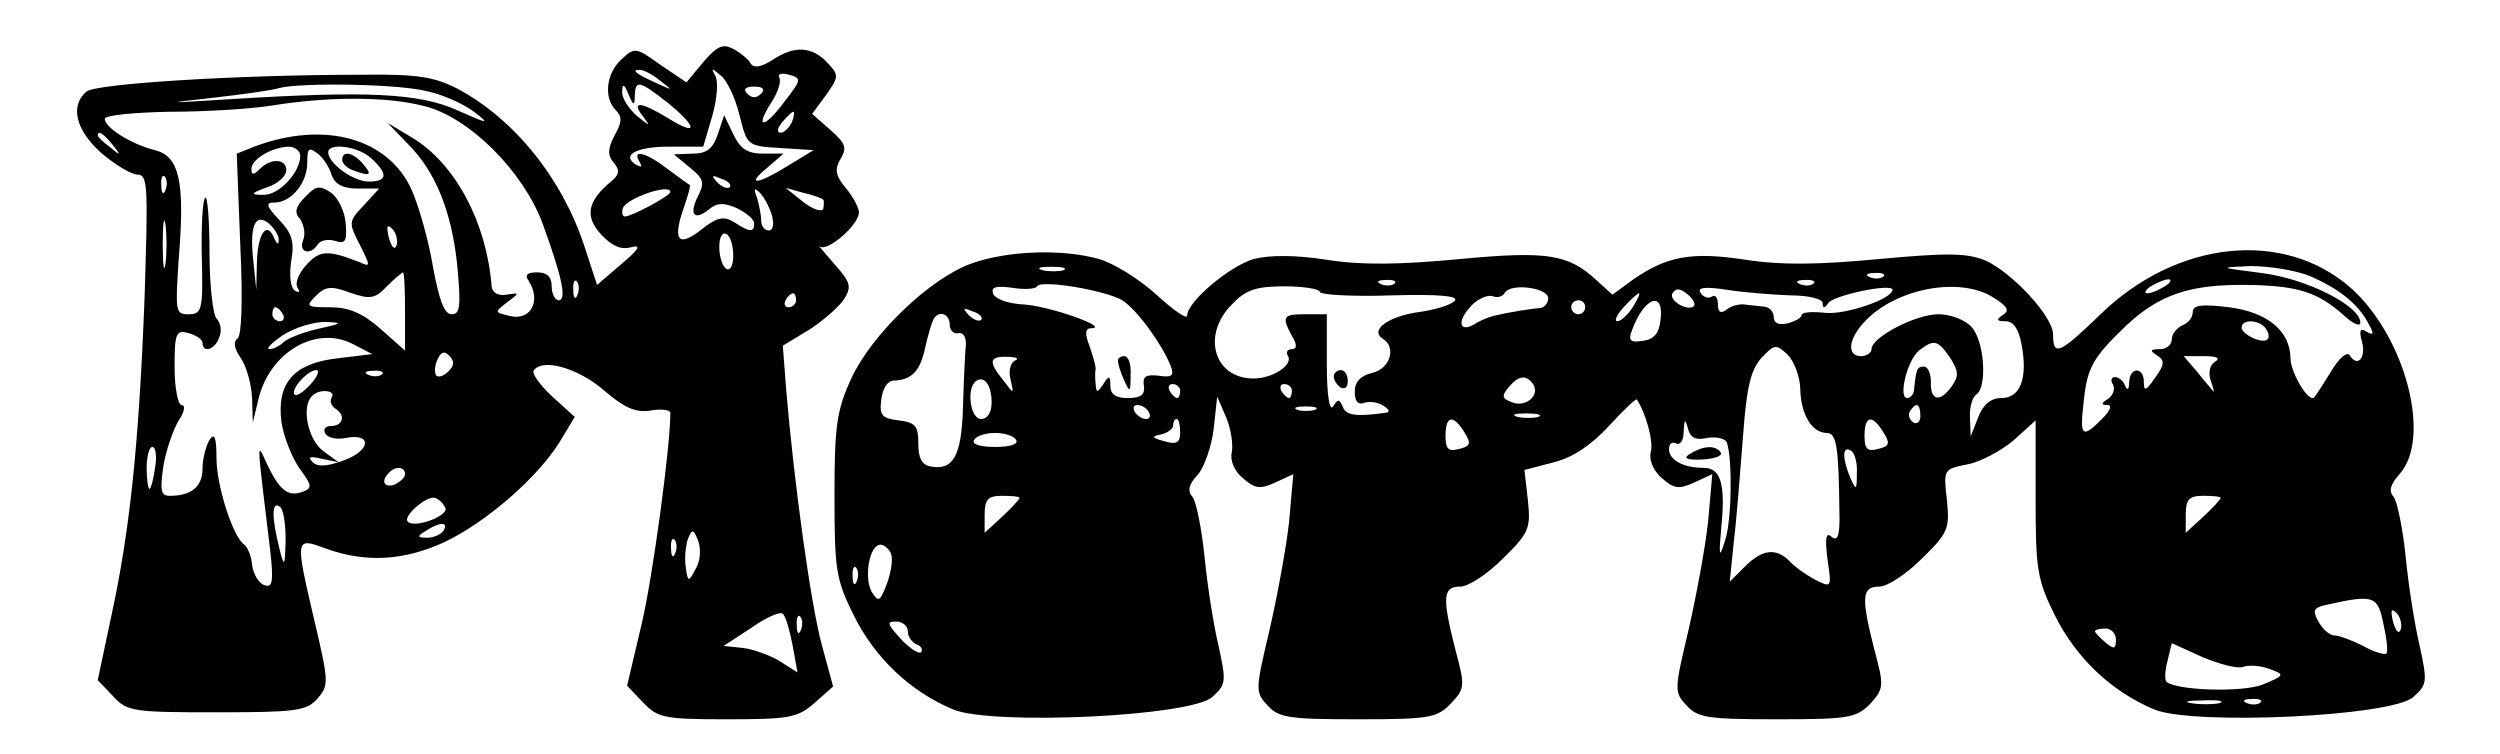 <?xml version="1.0" standalone="no"?>
<!DOCTYPE svg PUBLIC "-//W3C//DTD SVG 20010904//EN"
 "http://www.w3.org/TR/2001/REC-SVG-20010904/DTD/svg10.dtd">
<svg version="1.0" xmlns="http://www.w3.org/2000/svg"
 width="358pt" height="108pt" viewBox="0 0 358 108"
 preserveAspectRatio="xMidYMid meet">

<g transform="translate(0,108) scale(0.1,-0.1)"
fill="#000000" stroke="none">
<path d="M1007 991 l-24 -29 -37 25 c-35 25 -37 26 -56 8 -22 -20 -26 -55 -8
-73 9 -9 9 -17 -2 -36 -10 -19 -10 -29 -1 -39 9 -11 8 -17 -4 -27 -34 -28 -38
-50 -14 -76 16 -17 29 -22 43 -18 15 4 11 -3 -14 -24 l-35 -30 -18 55 c-32 98
-101 183 -182 226 -33 17 -58 21 -135 20 -183 0 -383 -13 -396 -24 -24 -20
-16 -55 21 -88 20 -17 43 -31 52 -31 15 0 15 -18 10 -177 -8 -208 -21 -334
-48 -457 l-19 -90 22 -23 c20 -22 29 -23 148 -23 113 0 129 2 144 19 17 19 17
24 -3 109 -29 124 -29 123 17 106 56 -20 111 -17 169 10 59 28 133 92 165 144
l21 35 -32 29 c-17 16 -29 32 -27 37 12 19 64 4 101 -28 29 -25 45 -32 66 -29
16 3 29 1 29 -3 0 -48 -25 -234 -41 -302 l-21 -89 23 -24 c21 -22 30 -24 120
-24 88 0 101 2 125 23 l27 24 -16 59 c-16 58 -40 234 -51 364 l-5 65 38 23
c20 13 43 33 50 44 11 18 9 24 -16 52 -15 17 -24 28 -19 23 11 -8 56 31 56 49
0 6 -8 22 -19 35 -15 18 -16 27 -7 42 9 15 7 22 -15 41 l-26 23 20 27 c18 26
19 28 2 46 -22 24 -48 25 -79 4 -16 -10 -26 -12 -31 -5 -3 6 -14 15 -25 21
-15 8 -23 4 -43 -19z m-61 -27 c18 -14 18 -14 -6 -3 -31 14 -36 19 -24 19 6 0
19 -7 30 -16z m113 -49 c11 -44 11 -44 59 -47 l47 -3 -36 -22 c-45 -28 -62
-29 -30 -3 l23 20 -29 0 c-23 0 -33 7 -43 28 l-13 27 -9 -27 c-7 -21 -16 -28
-36 -28 l-27 -1 23 -19 c20 -16 21 -22 12 -40 -14 -27 -6 -37 15 -20 12 10 21
10 40 2 14 -7 25 -16 25 -22 0 -13 -6 -13 -29 2 -15 9 -24 7 -47 -11 -33 -26
-41 -15 -25 31 6 17 10 32 9 33 -2 1 -16 11 -32 23 -31 24 -52 29 -40 10 4 -7
3 -8 -5 -4 -22 14 0 26 48 26 l48 0 13 44 c7 25 9 50 4 58 -6 11 -5 11 8 0 9
-7 21 -32 27 -57z m64 19 c-29 -39 -43 -39 -18 0 9 14 14 29 11 35 -3 5 3 7
14 4 18 -5 18 -7 -7 -39z m-510 15 c23 -5 53 -19 67 -30 22 -17 20 -17 -25 3
-55 25 -132 28 -325 16 -95 -6 -97 -6 -25 2 44 5 87 11 95 14 32 8 173 6 213
-5z m296 -6 c1 23 6 22 47 -10 43 -35 44 -49 2 -23 -41 25 -55 26 -37 3 11
-15 10 -14 -9 1 -12 11 -22 26 -21 35 0 12 3 11 9 -4 7 -17 9 -17 9 -2z m181
3 c-7 -7 -13 -7 -20 0 -6 6 -3 10 10 10 13 0 16 -4 10 -10z m-482 -18 c64 -16
141 -93 169 -168 28 -77 35 -110 23 -110 -5 0 -10 9 -10 20 0 14 -7 20 -21 20
-14 0 -18 -4 -12 -12 19 -30 2 -59 -29 -50 -20 5 -20 5 -2 19 19 14 18 14 -1
11 -12 -2 -20 3 -21 12 -7 91 -52 176 -114 213 l-35 21 29 -30 c40 -40 63 -97
71 -176 5 -56 4 -68 -8 -68 -11 0 -18 20 -27 68 -6 37 -20 86 -30 109 -33 75
-125 101 -226 63 l-25 -10 5 -129 c4 -83 2 -132 -4 -136 -6 -4 -5 -14 5 -28 8
-12 15 -37 16 -57 l1 -35 8 33 c16 68 83 107 136 79 l27 -14 -49 -6 c-63 -7
-88 -35 -81 -91 3 -21 15 -51 26 -67 18 -24 18 -28 5 -33 -21 -8 -33 1 -51 38
-16 35 -16 43 4 -123 5 -44 3 -53 -8 -49 -8 2 -16 15 -18 29 -1 13 -7 26 -11
29 -16 10 -40 84 -40 124 0 30 -3 37 -10 26 -5 -8 -10 -27 -10 -41 0 -26 -16
-39 -47 -39 -13 0 -14 8 -9 43 4 23 14 52 22 65 8 12 10 22 4 22 -5 0 -10 24
-10 54 0 49 2 54 20 49 11 -3 20 -9 20 -14 0 -15 18 -10 24 8 4 9 2 21 -4 27
-5 5 -10 48 -10 95 0 46 -3 81 -6 78 -4 -3 -6 -42 -5 -87 2 -74 0 -80 -19 -80
-19 0 -19 4 -14 80 9 110 1 146 -34 155 -33 8 -72 32 -72 45 0 5 42 9 93 10
50 0 117 4 147 9 81 13 165 13 218 -1z m526 -23 c-4 -8 -11 -15 -16 -15 -6 0
-5 6 2 15 7 8 14 15 16 15 2 0 1 -7 -2 -15z m-973 -32 c13 -16 12 -17 -3 -4
-10 7 -18 15 -18 17 0 8 8 3 21 -13z m269 -16 c0 -24 -31 -57 -53 -56 -19 0
-19 2 6 11 15 5 27 16 27 24 0 17 -22 18 -38 2 -9 -9 -12 -9 -12 0 0 14 29 31
53 32 9 0 17 -6 17 -13z m45 -28 c5 -13 16 -19 37 -19 l31 0 -22 -24 c-22 -23
-22 -25 -6 -56 16 -32 16 -33 -1 -25 -44 17 -56 17 -75 -4 -11 -12 -17 -26
-13 -33 4 -6 3 -8 -4 -4 -6 4 -8 21 -5 42 5 28 1 40 -17 59 -19 20 -20 25 -7
25 24 0 47 28 47 57 0 21 2 23 15 13 8 -6 17 -20 20 -31z m57 24 c24 -22 23
-33 -4 -33 -22 0 -58 26 -58 42 0 14 43 9 62 -9z m-295 -45 c-3 -8 -6 -5 -6 6
-1 11 2 17 5 13 3 -3 4 -12 1 -19z m808 4 c-3 -3 -11 0 -18 7 -9 10 -8 11 6 5
10 -3 15 -9 12 -12z m-85 -7 c0 -5 -55 -35 -65 -35 -4 0 -5 6 -3 12 5 14 68
36 68 23z m145 -32 c4 -14 2 -23 -4 -23 -6 0 -11 6 -11 14 0 8 -3 23 -6 33 -5
12 -4 15 3 8 6 -5 14 -20 18 -32z m74 21 c1 -1 1 -7 0 -13 -2 -5 -15 -1 -29
10 l-25 20 25 -7 c14 -3 27 -8 29 -10z m-942 -91 c-2 -16 -4 -3 -4 27 0 30 2
43 4 28 2 -16 2 -40 0 -55z m162 33 c0 -7 -2 -6 -6 2 -10 26 -23 10 -25 -30
l-1 -43 -4 39 c-6 52 2 72 22 56 8 -7 15 -18 14 -24z m169 -7 c-3 -8 -7 -3
-11 10 -4 17 -3 21 5 13 5 -5 8 -16 6 -23z m482 -15 c0 -14 -4 -22 -10 -19 -5
3 -10 17 -10 31 0 14 4 22 10 19 6 -3 10 -17 10 -31z m-470 -80 l0 -56 -35 31
c-26 23 -46 31 -72 31 -34 0 -36 1 -21 16 14 14 22 15 49 5 29 -10 36 -9 53 9
11 11 22 20 23 20 2 0 3 -25 3 -56z m247 24 c-3 -8 -6 -5 -6 6 -1 11 2 17 5
13 3 -3 4 -12 1 -19z m313 -8 c0 -5 -5 -10 -11 -10 -5 0 -7 5 -4 10 3 6 8 10
11 10 2 0 4 -4 4 -10z m-735 -20 c3 -5 1 -10 -4 -10 -6 0 -11 5 -11 10 0 6 2
10 4 10 3 0 8 -4 11 -10z m50 -21 c-22 -5 -44 -14 -49 -19 -6 -6 -15 -10 -20
-10 -6 0 3 9 19 20 17 11 44 19 60 19 27 -1 26 -2 -10 -10z m187 -61 c-6 -6
-14 -9 -17 -6 -3 3 -3 13 1 22 5 12 10 14 17 7 8 -8 8 -14 -1 -23z m-197 -18
c-10 -11 -20 -18 -23 -15 -7 6 18 35 31 35 5 0 2 -9 -8 -20z m102 14 c-3 -3
-12 -4 -19 -1 -8 3 -5 6 6 6 11 1 17 -2 13 -5z m-72 -33 c-3 -5 -1 -12 5 -16
15 -9 12 -25 -6 -25 -8 0 -12 -5 -8 -11 3 -6 17 -9 30 -6 37 7 35 -18 -3 -32
-24 -9 -38 -10 -45 -3 -8 8 -4 9 13 5 l24 -5 -22 16 c-22 16 -32 64 -16 79 10
11 35 8 28 -2z m-253 -101 c-2 -16 -6 -30 -8 -30 -2 0 -4 14 -4 30 0 17 4 30
8 30 5 0 7 -13 4 -30z m358 -9 c0 -5 -7 -11 -15 -15 -15 -5 -20 5 -8 17 9 10
23 9 23 -2z m58 -49 c3 -11 -44 -29 -54 -19 -8 7 27 38 39 34 6 -2 12 -8 15
-15z m-229 -45 c-1 -40 -2 -40 -9 -12 -11 44 -11 67 0 60 6 -3 9 -25 9 -48z
m226 13 c-3 -5 -14 -10 -23 -10 -15 0 -15 2 -2 10 20 13 33 13 25 0z m361 -55
c-10 -19 -11 -19 -14 3 -2 13 0 31 3 40 6 15 8 15 15 -3 4 -11 3 -29 -4 -40z
m-29 23 c-3 -8 -6 -5 -6 6 -1 11 2 17 5 13 3 -3 4 -12 1 -19z m168 -132 l7
-39 -25 16 c-13 8 -37 17 -52 19 l-29 3 40 26 c21 15 42 24 45 20 4 -3 10 -24
14 -45z m12 22 c-3 -8 -6 -5 -6 6 -1 11 2 17 5 13 3 -3 4 -12 1 -19z"/>
<path d="M437 798 c-14 -14 -16 -23 -7 -32 5 -8 8 -21 4 -30 -7 -18 11 -22 21
-6 4 6 15 8 25 5 15 -5 17 0 15 25 -1 17 -11 37 -21 44 -16 11 -22 10 -37 -6z"/>
<path d="M490 851 c0 -5 7 -12 16 -15 24 -9 28 -7 14 9 -14 17 -30 20 -30 6z"/>
<path d="M1392 703 c-60 -21 -144 -102 -173 -165 -21 -46 -24 -68 -24 -168 0
-106 2 -120 28 -172 30 -60 80 -108 142 -134 56 -23 341 -10 371 18 20 18 20
22 9 73 -7 29 -16 86 -20 127 -4 40 -12 79 -17 86 -8 9 -6 18 7 32 9 10 20 40
23 66 l5 46 13 -30 c7 -17 10 -39 8 -49 -3 -11 3 -27 15 -37 18 -16 25 -17 47
-7 l26 12 -6 -68 c-4 -37 -17 -107 -28 -155 -20 -85 -21 -89 -3 -108 16 -18
31 -20 130 -20 103 0 113 2 133 23 20 21 20 25 6 77 -19 75 -18 90 7 90 12 0
39 18 61 40 38 37 40 44 36 83 l-5 44 42 11 c28 7 54 25 79 52 21 23 39 40 40
38 13 -20 24 -60 20 -75 -3 -11 3 -26 15 -37 18 -16 25 -17 47 -7 l26 12 -6
-68 c-4 -37 -17 -107 -28 -155 -20 -85 -21 -89 -3 -108 16 -18 31 -20 130 -20
103 0 113 2 133 22 20 22 20 26 6 78 -19 75 -18 90 7 90 12 0 39 18 61 40 38
37 40 43 36 84 -5 44 -5 44 29 51 18 3 48 19 66 34 l32 29 0 -112 c0 -101 2
-116 28 -168 30 -60 80 -108 142 -134 56 -23 341 -10 371 18 20 18 20 22 9 73
-7 29 -16 86 -20 127 -4 40 -12 79 -17 86 -8 9 -5 18 8 33 47 52 8 198 -70
267 -96 84 -249 68 -358 -38 -59 -57 -68 -61 -68 -29 0 26 -59 89 -97 106 -27
11 -55 11 -153 2 -85 -8 -139 -9 -190 -1 -78 12 -113 5 -161 -28 l-30 -22 -22
20 c-41 38 -70 43 -197 31 -85 -8 -140 -9 -190 -1 -45 7 -82 7 -105 1 -34 -10
-95 -61 -95 -81 0 -6 -20 8 -44 30 -24 22 -61 45 -82 51 -53 15 -131 12 -182
-6z m131 -10 c-7 -2 -21 -2 -30 0 -10 3 -4 5 12 5 17 0 24 -2 18 -5z m1784 -8
c42 -18 70 -40 85 -69 8 -14 7 -17 -3 -11 -9 6 -11 2 -7 -13 7 -24 -6 -39 -17
-21 -4 6 -15 -3 -27 -23 -11 -18 -22 -35 -24 -37 -8 -8 -33 34 -34 55 0 40
-33 67 -88 74 -40 5 -52 3 -52 -7 0 -8 -7 -16 -15 -19 -8 -4 -15 -12 -15 -20
0 -8 -8 -14 -17 -14 -14 0 -15 -2 -4 -9 11 -7 11 -13 -3 -32 -13 -19 -16 -20
-16 -6 0 22 -20 22 -21 0 0 -11 -3 -13 -6 -5 -2 6 -9 12 -14 12 -6 0 -7 -5 -3
-11 3 -6 0 -15 -7 -20 -10 -6 -11 -9 -1 -9 7 0 4 -8 -8 -20 -29 -29 -32 -25
-26 26 5 48 13 62 61 108 47 44 91 59 172 58 74 -1 102 -10 141 -45 12 -11 22
-15 22 -9 0 24 -77 63 -141 71 -62 8 -63 8 -16 10 26 0 64 -6 84 -14z m-610
-1 c-3 -3 -12 -4 -19 -1 -8 3 -5 6 6 6 11 1 17 -2 13 -5z m-1090 -34 c21 -13
57 -63 69 -93 6 -15 3 -18 -17 -15 -18 2 -23 -1 -21 -14 2 -13 -4 -18 -23 -18
-17 0 -25 5 -25 18 0 14 -2 15 -10 2 -9 -13 -10 -13 -11 0 -1 8 -1 18 0 22 0
4 -4 19 -9 33 -7 18 -6 25 3 25 27 1 -61 32 -97 34 -22 1 -42 8 -44 16 -3 9 4
11 27 8 18 -3 34 -2 36 2 6 10 99 -6 122 -20z m390 24 c-3 -3 -12 -4 -19 -1
-8 3 -5 6 6 6 11 1 17 -2 13 -5z m600 0 c-3 -3 -12 -4 -19 -1 -8 3 -5 6 6 6
11 1 17 -2 13 -5z m503 -4 c-8 -5 -19 -10 -25 -10 -5 0 -3 5 5 10 8 5 20 10
25 10 6 0 3 -5 -5 -10z m-1210 -8 c0 -4 46 -7 102 -5 71 2 98 -1 91 -8 -6 -6
-29 -13 -52 -16 -43 -6 -70 -26 -51 -38 20 -12 11 -43 -15 -49 -17 -4 -25 -13
-25 -27 0 -14 5 -19 13 -16 8 3 20 1 28 -4 8 -5 10 -9 4 -10 -43 -6 -57 -4
-62 8 -5 12 -7 12 -14 1 -5 -8 -9 16 -9 60 l0 72 -30 0 c-33 0 -35 -3 -20 -31
8 -13 7 -19 0 -19 -6 0 -9 -4 -6 -9 9 -13 -21 -33 -49 -33 -57 0 -75 63 -30
107 19 20 34 25 75 25 27 0 50 -4 50 -8z m327 -9 c0 -7 -5 -13 -11 -14 -13 -1
-45 -6 -66 -11 -8 -2 -21 -7 -28 -12 -22 -13 -26 3 -7 24 10 12 25 18 32 16 7
-3 15 -1 18 5 9 14 62 7 62 -8z m209 -11 c-9 -9 -37 8 -31 18 5 8 11 7 21 -1
8 -6 12 -14 10 -17z m138 15 c26 0 46 -5 46 -11 0 -8 3 -8 8 0 7 11 92 29 92
19 0 -13 -67 -36 -96 -33 -19 2 -34 1 -34 -3 0 -4 -9 -9 -20 -12 -13 -3 -20 0
-20 9 0 8 -7 15 -15 15 -8 1 -21 2 -27 3 -7 1 -19 -2 -25 -7 -9 -7 -13 -4 -13
7 0 10 -4 15 -9 11 -5 -3 -13 0 -16 6 -5 7 6 9 38 4 25 -4 66 -7 91 -8z m292
-4 c19 -12 22 -18 12 -24 -10 -7 -9 -9 4 -9 11 0 19 -11 23 -34 9 -48 -2 -76
-29 -76 -15 0 -26 -9 -33 -27 l-11 -28 -1 27 c-1 15 4 30 9 33 16 10 12 77 -7
97 -9 10 -30 18 -47 18 -33 0 -96 -33 -96 -50 0 -5 -7 -10 -15 -10 -18 0 -19
19 -2 41 41 54 142 76 193 42z m-518 -13 c-7 -11 -17 -20 -22 -20 -5 0 -1 9 9
20 10 11 20 20 22 20 2 0 -2 -9 -9 -20z m-68 0 c0 -5 -4 -10 -10 -10 -5 0 -10
5 -10 10 0 6 5 10 10 10 6 0 10 -4 10 -10z m108 -17 c-2 -20 -9 -29 -25 -31
-18 -3 -22 0 -16 15 17 47 46 58 41 16z m-973 -1 c-3 -3 -11 0 -18 7 -9 10 -8
11 6 5 10 -3 15 -9 12 -12z m-45 -7 c0 -8 6 -14 13 -12 7 1 11 -7 10 -18 -1
-11 -3 -50 -4 -88 -2 -70 -14 -91 -46 -85 -13 2 -18 12 -18 33 0 25 -4 30 -28
33 -24 3 -28 7 -25 30 2 16 9 27 18 27 26 1 38 14 45 48 4 17 9 35 12 40 7 13
23 8 23 -8z m1885 -6 c4 -6 5 -12 2 -15 -7 -7 -37 7 -37 17 0 13 27 11 35 -2z
m-667 -87 c1 -36 17 -62 38 -62 14 0 17 -20 18 -112 1 -34 -2 -44 -11 -37 -8
8 -10 -1 -6 -32 6 -41 6 -41 -18 -29 -13 7 -30 19 -37 27 -19 19 -39 16 -63
-8 l-22 -22 6 59 c4 32 9 100 13 149 5 70 11 95 26 112 19 20 21 21 38 5 9 -9
18 -32 18 -50z m215 45 c12 -19 12 -26 2 -40 -17 -24 -31 -21 -30 6 0 12 -4
22 -10 22 -10 0 -11 -4 -14 -32 0 -7 -5 -13 -10 -13 -13 0 0 54 17 68 22 17
27 15 45 -11z m-1339 -3 c-7 -3 -10 -15 -7 -27 5 -22 5 -22 -10 -2 -22 27 -21
35 6 34 12 0 17 -3 11 -5z m1718 -2 c-8 -5 -10 -16 -6 -28 4 -10 5 -17 3 -14
-2 3 -13 15 -23 28 l-19 22 29 0 c19 0 24 -3 16 -8z m-1752 -58 c0 -15 -6 -24
-15 -24 -15 0 -21 40 -9 53 12 11 24 -3 24 -29z m776 25 c9 -16 -12 -33 -31
-25 -14 5 -15 9 -5 21 15 18 26 19 36 4z m-506 -9 c0 -5 -2 -10 -4 -10 -3 0
-8 5 -11 10 -3 6 -1 10 4 10 6 0 11 -4 11 -10z m160 0 c0 -5 -2 -10 -4 -10 -3
0 -8 5 -11 10 -3 6 -1 10 4 10 6 0 11 -4 11 -10z m-205 -30 c3 -5 2 -10 -4
-10 -5 0 -13 5 -16 10 -3 6 -2 10 4 10 5 0 13 -4 16 -10z m238 3 c-7 -2 -19
-2 -25 0 -7 3 -2 5 12 5 14 0 19 -2 13 -5z m867 -9 c0 -8 -5 -12 -10 -9 -6 4
-8 11 -5 16 9 14 15 11 15 -7z m-547 -1 c-7 -2 -21 -2 -30 0 -10 3 -4 5 12 5
17 0 24 -2 18 -5z m-513 -22 c0 -15 -5 -18 -22 -13 -19 5 -20 7 -5 10 9 2 17
8 17 13 0 5 2 9 5 9 3 0 5 -9 5 -19z m407 0 c10 -16 9 -20 -8 -24 -15 -4 -19
0 -19 19 0 29 11 31 27 5z m348 -8 c13 2 26 -1 28 -7 8 -24 7 -113 -3 -141 -8
-26 -9 -22 -5 21 6 61 -1 84 -25 84 -29 0 -50 11 -50 27 0 8 5 11 10 8 6 -3
11 4 11 17 1 18 2 19 6 5 3 -14 12 -18 28 -14z m252 8 c10 -16 9 -20 -8 -24
-15 -4 -19 0 -19 19 0 29 11 31 27 5z m-1242 -11 c4 -6 -8 -10 -30 -10 -22 0
-34 4 -30 10 3 6 17 10 30 10 13 0 27 -4 30 -10z m1204 -48 c0 -24 -1 -25 -9
-7 -12 28 -12 47 0 40 6 -3 10 -18 9 -33z m-1199 -35 c0 -2 -11 -14 -25 -27
l-25 -23 0 26 c0 22 5 27 25 27 14 0 25 -1 25 -3z m1720 0 c0 -2 -11 -14 -25
-27 l-25 -23 0 26 c0 22 5 27 25 27 14 0 25 -1 25 -3z m-1904 -80 c3 -8 0 -27
-6 -43 -10 -26 -12 -27 -22 -11 -11 21 -3 67 13 67 5 0 12 -6 15 -13z m-49
-39 c-3 -8 -6 -5 -6 6 -1 11 2 17 5 13 3 -3 4 -12 1 -19z m2190 -104 c-2 -2
-17 2 -33 11 -16 8 -34 15 -41 15 -7 0 -17 9 -23 20 -9 16 -7 20 12 24 67 15
73 13 81 -27 5 -22 7 -41 4 -43z m21 35 c-3 -8 -7 -3 -11 10 -4 17 -3 21 5 13
5 -5 8 -16 6 -23z m-2138 -3 c0 -8 6 -16 13 -19 6 -2 9 -7 6 -11 -3 -3 -16 5
-29 19 -19 21 -21 25 -7 25 9 0 17 -6 17 -14z m1730 -12 c0 -14 -3 -14 -15 -4
-8 7 -15 14 -15 16 0 2 7 4 15 4 8 0 15 -7 15 -16z m182 -39 c8 3 25 2 38 -3
22 -8 22 -9 -9 -22 -29 -12 -125 -9 -139 4 -2 3 -2 16 2 30 l6 25 44 -20 c24
-10 50 -17 58 -14z m-34 -52 c-10 -2 -28 -2 -40 0 -13 2 -5 4 17 4 22 1 32 -1
23 -4z m59 1 c-3 -3 -12 -4 -19 -1 -8 3 -5 6 6 6 11 1 17 -2 13 -5z"/>
<path d="M1601 563 c0 -5 4 -17 9 -28 8 -18 9 -17 9 8 1 15 -3 27 -9 27 -5 0
-10 -3 -9 -7z"/>
<path d="M1910 541 c0 -6 5 -13 10 -16 6 -3 10 1 10 9 0 9 -4 16 -10 16 -5 0
-10 -4 -10 -9z"/>
<path d="M2420 430 c-10 -6 -6 -9 18 -8 17 1 29 5 26 10 -7 11 -25 10 -44 -2z"/>
</g>
</svg>
